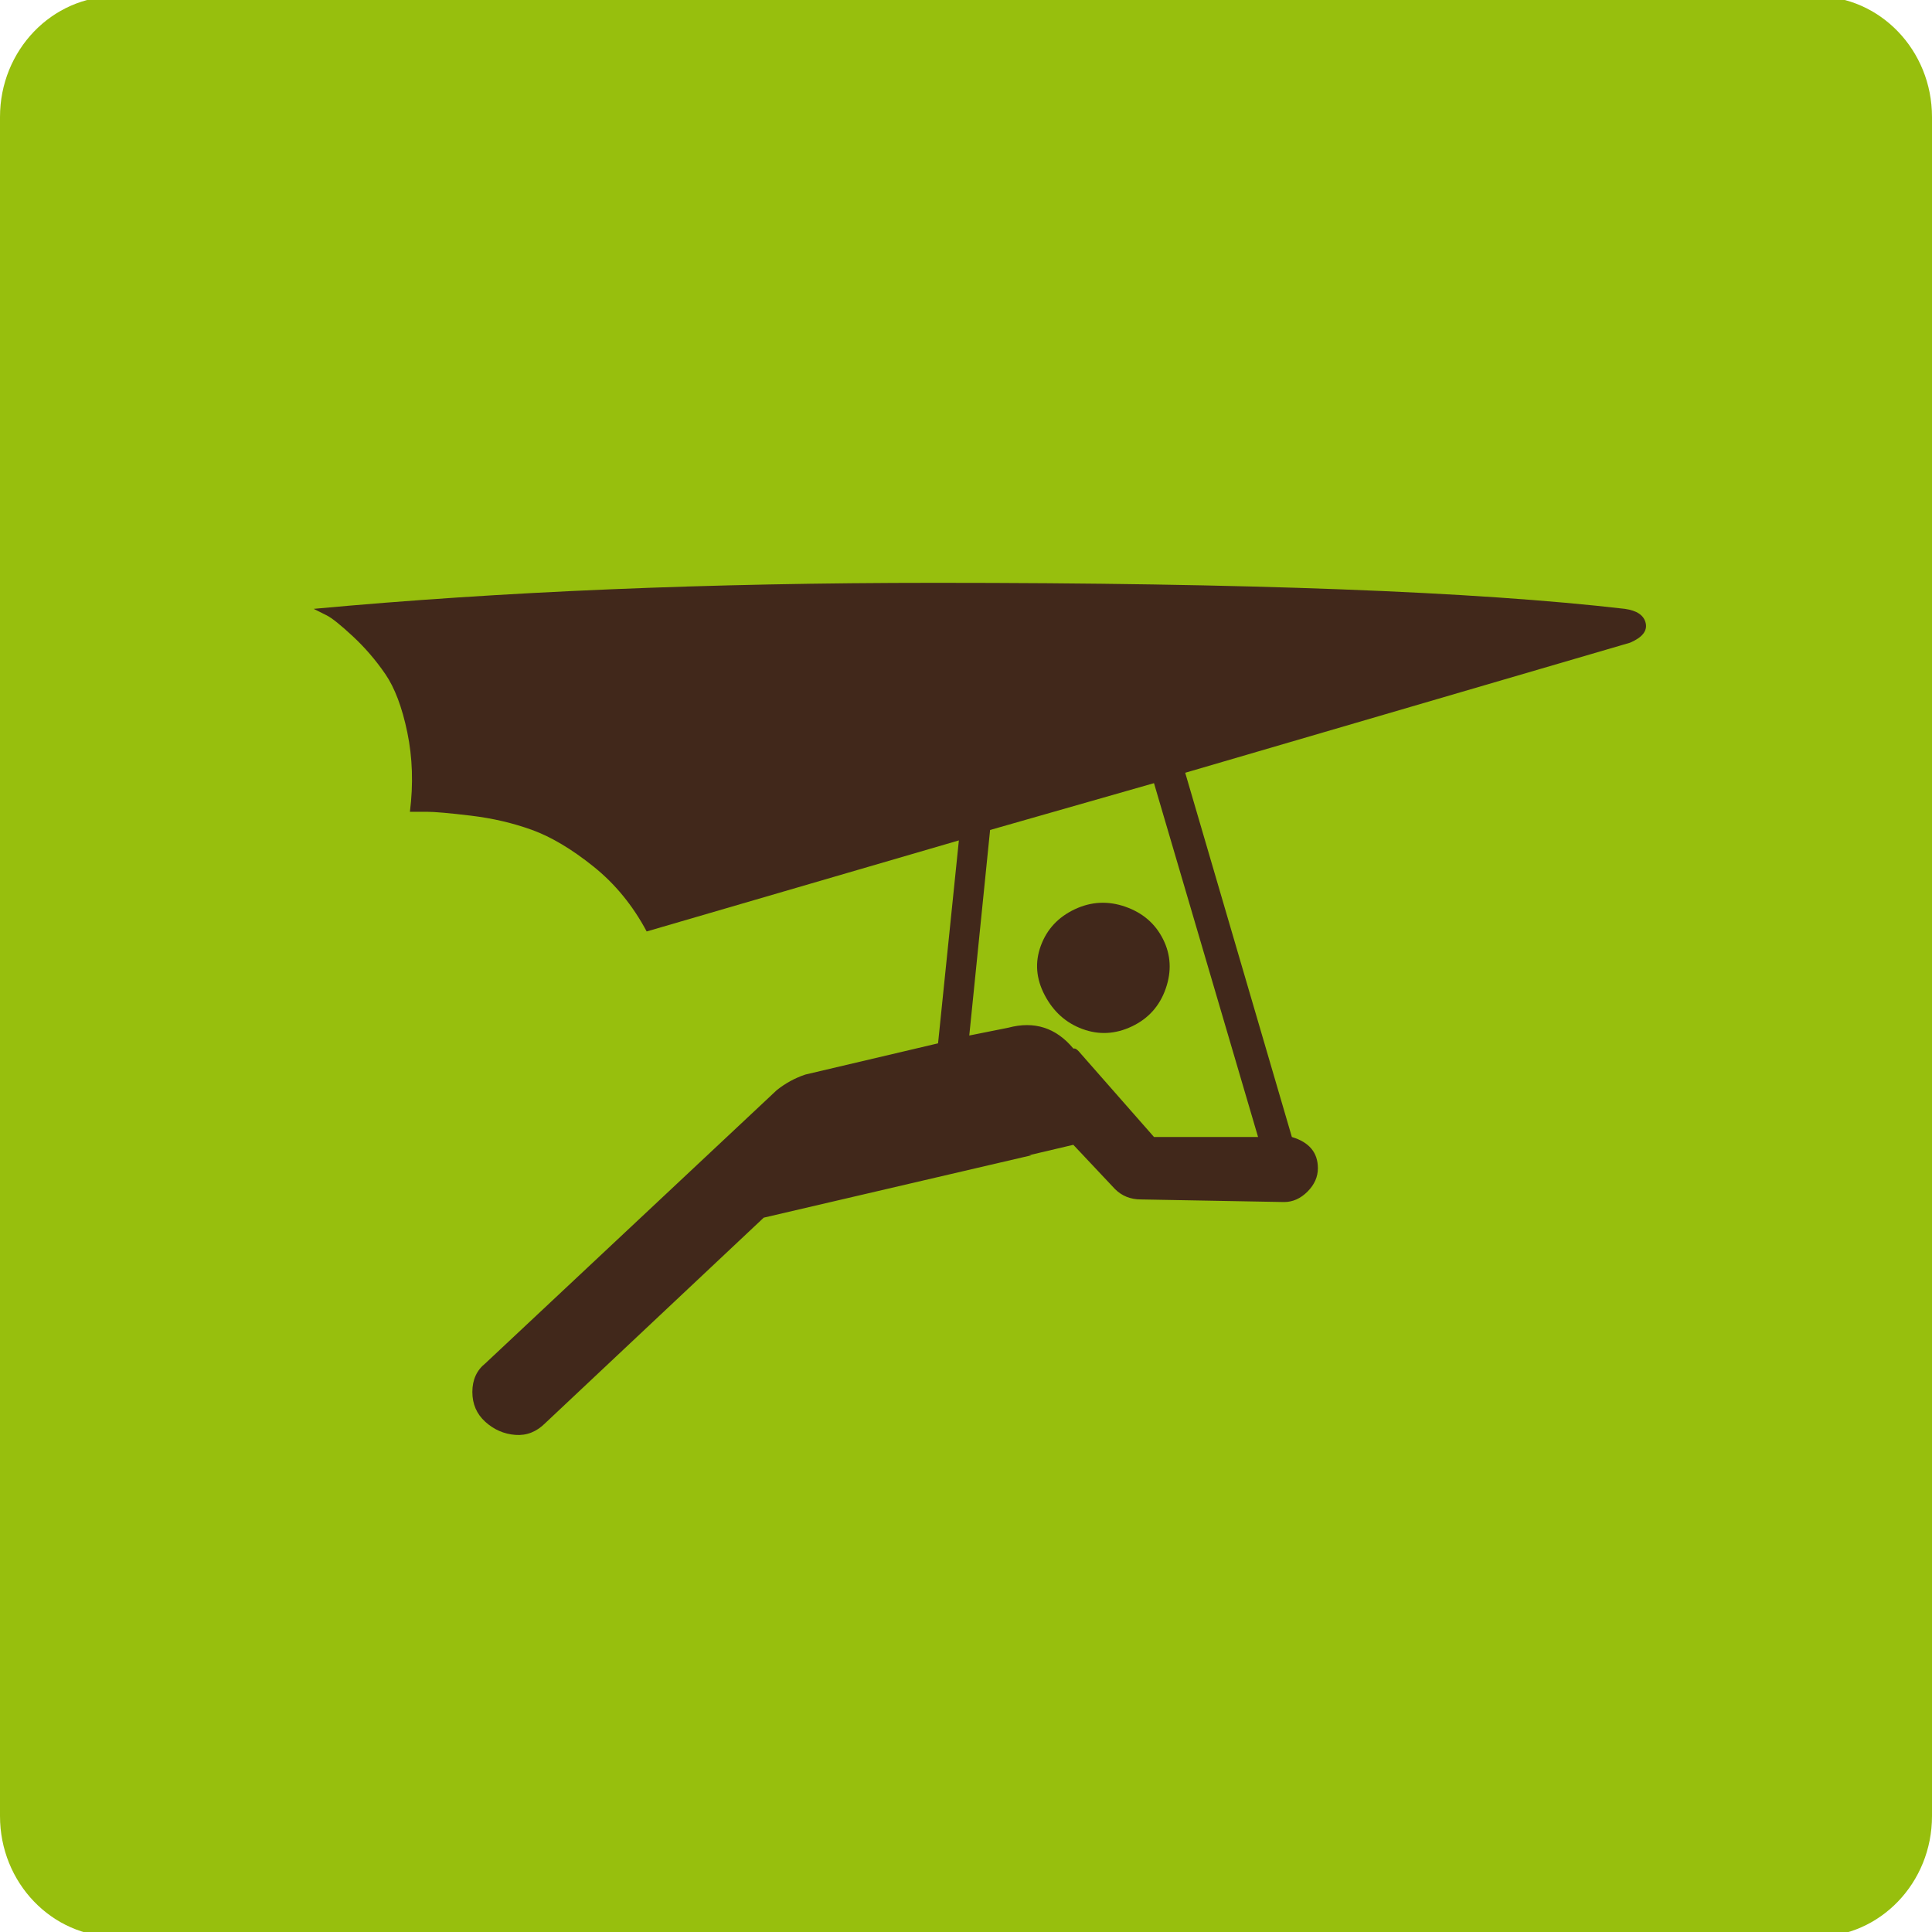 <?xml version="1.0" encoding="utf-8"?>
<!-- Generator: Adobe Illustrator 17.0.0, SVG Export Plug-In . SVG Version: 6.00 Build 0)  -->
<!DOCTYPE svg PUBLIC "-//W3C//DTD SVG 1.1//EN" "http://www.w3.org/Graphics/SVG/1.1/DTD/svg11.dtd">
<svg version="1.1" id="Layer_1" xmlns="http://www.w3.org/2000/svg" xmlns:xlink="http://www.w3.org/1999/xlink" x="0px" y="0px"
	 width="200px" height="200px" viewBox="0 0 200 200" enable-background="new 0 0 200 200" xml:space="preserve">
<path fill="#97BF0D" d="M200,188.003c0,6.902-5.373,12.496-12,12.496H12c-6.627,0-12-5.595-12-12.496V12.11
	C0,5.208,5.373-0.387,12-0.387h176c6.627,0,12,5.595,12,12.496V188.003z"/>
<g>
	<g>
		<path fill="#41281B" d="M170.363,64.509c-0.181-0.808-0.899-1.302-2.155-1.481c-15.441-1.796-39.231-2.693-71.37-2.693
			c-23.521,0-44.977,0.898-64.368,2.693l1.347,0.673c0.539,0.269,1.436,0.988,2.693,2.155c1.257,1.167,2.379,2.469,3.367,3.905
			c0.988,1.436,1.751,3.456,2.289,6.06c0.539,2.604,0.628,5.342,0.269,8.214h1.751c0.808,0,2.334,0.135,4.578,0.404
			c2.244,0.269,4.354,0.763,6.329,1.481c1.975,0.718,4.085,1.975,6.329,3.771c2.244,1.796,4.085,4.04,5.521,6.733l32.319-9.426
			l-2.155,21.007l-13.735,3.232c-1.077,0.359-2.065,0.898-2.963,1.616l-30.164,28.279c-0.898,0.718-1.347,1.706-1.347,2.963
			s0.449,2.289,1.347,3.097s1.93,1.257,3.097,1.347c1.167,0.09,2.2-0.314,3.097-1.212l22.623-21.276l27.74-6.464h-0.269l4.578-1.077
			l4.309,4.578c0.718,0.719,1.616,1.077,2.693,1.077l14.813,0.269c0.898,0,1.706-0.359,2.424-1.077
			c0.718-0.718,1.077-1.526,1.077-2.424c0-1.616-0.898-2.693-2.693-3.232l-11.042-37.705l46.054-13.466
			C170.004,65.99,170.542,65.317,170.363,64.509z M130.234,117.7h-5.925h-4.848l-7.81-8.888c-0.18-0.179-0.314-0.269-0.404-0.269
			h-0.135c-1.796-2.155-4.04-2.873-6.733-2.155l-4.04,0.808l2.155-21.276l16.967-4.848L130.234,117.7z"/>
		<path fill="#41281B" d="M116.498,93.865c-1.796-0.628-3.546-0.539-5.252,0.269s-2.873,2.065-3.501,3.771
			c-0.628,1.706-0.494,3.412,0.404,5.117c0.898,1.706,2.2,2.873,3.905,3.501c1.706,0.629,3.412,0.539,5.117-0.269
			c1.706-0.808,2.873-2.11,3.501-3.905c0.628-1.796,0.539-3.501-0.269-5.117C119.595,95.615,118.294,94.493,116.498,93.865z"/>
	</g>
</g>
</svg>
